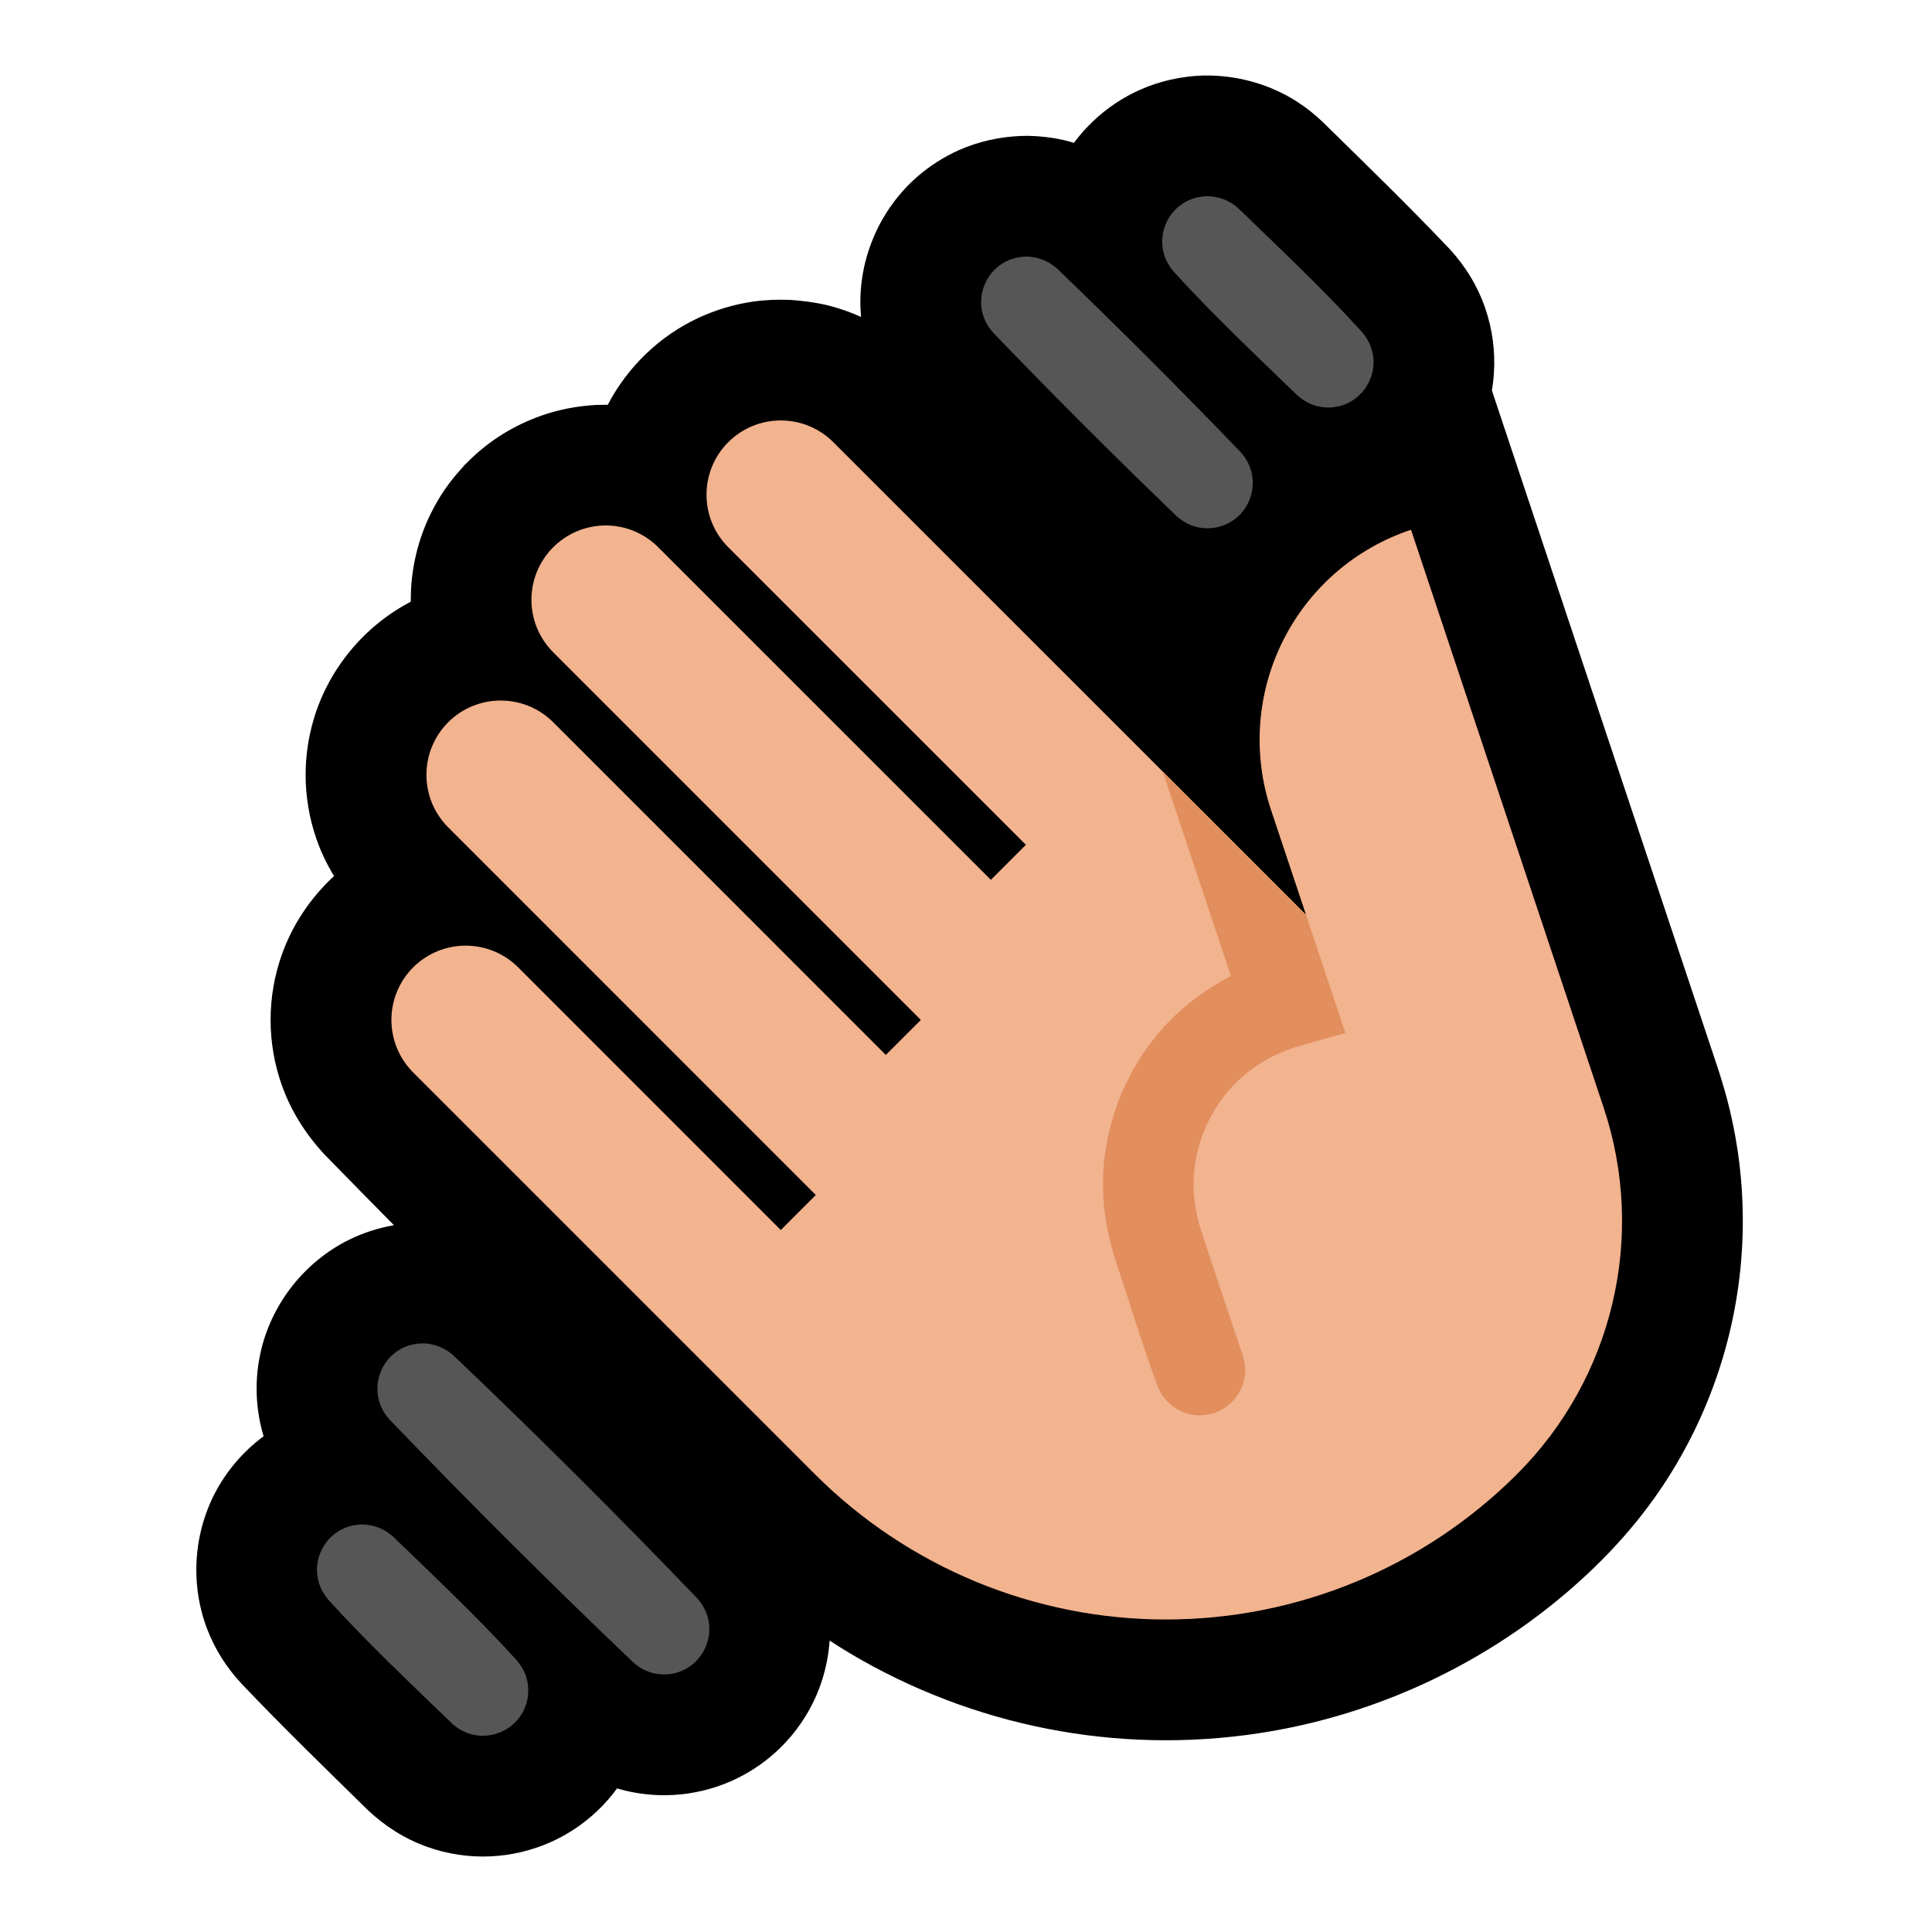 <svg clip-rule="evenodd" fill-rule="evenodd" stroke-linejoin="round" stroke-miterlimit="1.414" viewBox="0 0 32 32" xmlns="http://www.w3.org/2000/svg" xmlns:xlink="http://www.w3.org/1999/xlink"><clipPath id="a"><path clip-rule="evenodd" d="m16.992 13.993-4.93-4.929c-.48-.481-.48-1.259 0-1.74h.001c.48-.48 1.259-.48 1.739 0l7.83 7.829s-.261-.782-.581-1.741c-.307-.923-.236-1.929.199-2.799s1.197-1.531 2.12-1.838c.001-.001.001-.001.001-.001s1.903 5.707 3.191 9.573c.71 2.13.156 4.478-1.432 6.066 0 .001-.001.001-.002.002-1.542 1.543-3.635 2.409-5.816 2.409-2.182 0-4.274-.866-5.817-2.409l-.563-.563-1.259-1.259-.48-.48-4.35-4.35c-.48-.481-.48-1.259 0-1.74.481-.48 1.259-.48 1.74 0l4.349 4.35.58-.58-6.089-6.09c-.48-.48-.48-1.259 0-1.739 0 0 0 0 0-.001.481-.48 1.259-.48 1.74 0l5.509 5.51.58-.58-6.089-6.089c-.231-.231-.361-.544-.361-.87s.13-.639.361-.87c.231-.231.544-.361.87-.361s.639.13.869.361l5.51 5.509z"/></clipPath><path d="m0 0h32v32h-32z" fill="none"/><path d="m17.788 2.366c.095-.129.202-.249.318-.359.225-.215.488-.391.772-.518.328-.147.681-.224 1.04-.238.047-.001.094-.001.14 0 .501.014.99.157 1.414.426.158.1.304.217.439.346.706.693 1.417 1.382 2.098 2.1.265.287.47.623.595.994.115.339.163.7.14 1.058-.006.097-.017.195-.034.291l3.753 11.257c.07.219.135.439.188.663.139.581.211 1.176.215 1.773.006.679-.077 1.358-.244 2.016-.212.835-.562 1.636-1.031 2.359-.488.753-1.106 1.407-1.798 1.974-1.357 1.112-2.996 1.863-4.723 2.164-1.161.203-2.356.203-3.516 0-1.149-.2-2.261-.599-3.276-1.172-.183-.104-.361-.212-.537-.327-.03.444-.167.88-.405 1.262-.139.224-.31.428-.508.604-.213.19-.456.346-.718.462-.302.133-.627.211-.956.229-.315.018-.632-.019-.934-.108-.097.133-.205.257-.326.371-.225.215-.488.391-.772.518-.313.139-.651.22-.994.236-.357.017-.718-.037-1.055-.158-.369-.132-.701-.343-.984-.612-.706-.693-1.417-1.382-2.098-2.1-.244-.264-.437-.569-.564-.906-.288-.764-.218-1.635.189-2.343.133-.229.298-.439.49-.621.082-.078.169-.151.26-.218-.065-.217-.103-.442-.113-.668-.012-.264.015-.529.078-.785.193-.774.726-1.439 1.439-1.796.24-.12.494-.201.755-.247-.386-.39-.771-.782-1.154-1.175-.312-.337-.556-.723-.708-1.157-.12-.343-.181-.705-.181-1.068s.061-.725.181-1.067c.176-.504.48-.957.87-1.316-.117-.191-.215-.394-.29-.609-.12-.343-.181-.705-.181-1.068 0-.31.045-.62.133-.917.247-.836.838-1.549 1.609-1.95-.005-.485.099-.97.308-1.413.09-.19.198-.372.324-.541.076-.104.16-.199.246-.294.005-.004.014-.014.011-.011l-.011.011c-.001.002-.002.003-.002.001.005-.007.011-.013.017-.019.036-.036.073-.072.11-.107.095-.092.197-.177.303-.256.382-.282.824-.478 1.29-.571.156-.032.314-.049.473-.059.064-.002.129-.003.194-.003.327-.627.859-1.142 1.505-1.441.285-.132.588-.222.898-.267.136-.019.172-.019.308-.029.154-.004.154-.004.309 0 .207.015.41.039.613.088.192.047.381.112.561.194-.004-.049-.007-.099-.009-.149-.03-.827.324-1.64.95-2.181.202-.174.43-.319.673-.429.333-.149.69-.226 1.054-.239.057-.001.057-.001.114-.001.191.005.38.026.567.068.06.014.12.03.178.048z"/><path d="m16.992 13.993-4.93-4.929c-.48-.481-.48-1.259 0-1.74h.001c.48-.48 1.259-.48 1.739 0l7.83 7.829s-.261-.782-.581-1.741c-.307-.923-.236-1.929.199-2.799s1.197-1.531 2.12-1.838c.001-.001.001-.001.001-.001s1.903 5.707 3.191 9.573c.71 2.13.156 4.478-1.432 6.066 0 .001-.001.001-.002.002-1.542 1.543-3.635 2.409-5.816 2.409-2.182 0-4.274-.866-5.817-2.409l-.563-.563-1.259-1.259-.48-.48-4.35-4.35c-.48-.481-.48-1.259 0-1.74.481-.48 1.259-.48 1.74 0l4.349 4.35.58-.58-6.089-6.09c-.48-.48-.48-1.259 0-1.739 0 0 0 0 0-.001.481-.48 1.259-.48 1.74 0l5.509 5.51.58-.58-6.089-6.089c-.231-.231-.361-.544-.361-.87s.13-.639.361-.87c.231-.231.544-.361.87-.361s.639.13.869.361l5.51 5.509z" fill="#f2b38f"/><g clip-path="url(#a)"><path d="m19.659 10.637c.077.011.15.027.222.058.141.06.262.165.342.296.031.049.052.101.073.155l1.988 5.964c-.289.082-.59.161-.881.252-.058.02-.114.041-.171.064-.221.095-.429.218-.614.373-.512.43-.824 1.07-.847 1.739-.009.263.028.522.102.775.228.717.475 1.428.713 2.142.033.112.047.224.031.341-.043.31-.282.566-.589.63-.075.016-.152.02-.228.013-.076-.008-.151-.027-.222-.058-.123-.053-.231-.139-.31-.248-.035-.047-.06-.097-.085-.15-.265-.704-.478-1.428-.716-2.142-.12-.377-.191-.764-.197-1.159-.017-1.024.383-2.032 1.097-2.766.298-.306.643-.553 1.021-.751l-1.515-4.544c-.027-.093-.043-.186-.037-.283.017-.272.185-.519.431-.634.089-.041.181-.06.277-.069.058-.001.057-.001.115.002z" fill="#e28e5d" fill-rule="nonzero"/></g><path d="m6.03 25.251c.182.01.348.079.483.202.695.672 1.401 1.336 2.051 2.052.068.081.121.172.153.274.028.093.039.191.03.288-.008.088-.032.176-.07.256-.032.066-.073.127-.122.181-.193.213-.501.298-.776.213-.11-.034-.207-.093-.292-.17-.695-.672-1.401-1.336-2.051-2.052-.068-.081-.121-.172-.153-.274-.021-.069-.032-.142-.033-.215-.002-.28.157-.543.405-.672.102-.053.213-.079.327-.084.024 0 .024 0 .048.001zm1.011-3c.175.014.331.079.464.194 1.379 1.313 2.729 2.658 4.048 4.033.083.095.145.204.175.328.084.341-.088.704-.405.855-.082.04-.171.064-.262.071-.091.008-.183-.002-.27-.027-.111-.032-.209-.09-.296-.165-1.379-1.314-2.729-2.659-4.048-4.033-.076-.087-.134-.184-.166-.295-.096-.325.044-.683.335-.856.09-.054.187-.085.289-.1.046-.005.09-.006.136-.005zm9.981-18.001c.184.009.349.077.487.199 1.034.994 2.048 2.008 3.042 3.042.08.09.14.194.172.31.072.263-.007.551-.203.74-.058.055-.124.101-.196.135-.08.039-.168.063-.257.071-.099.009-.2-.002-.294-.032-.106-.034-.199-.091-.282-.164-1.034-.994-2.048-2.008-3.042-3.042-.073-.083-.13-.176-.164-.282-.105-.33.038-.701.338-.875.104-.061.22-.093.34-.101.03-.001.029-.001.059-.001zm3.008-.999c.182.01.348.079.483.202.695.672 1.401 1.336 2.051 2.052.073.087.129.186.159.297.02.07.029.143.027.216-.007.288-.185.553-.449.669-.082.036-.17.057-.259.062-.097.005-.195-.008-.286-.04-.101-.035-.19-.091-.269-.162-.695-.672-1.401-1.336-2.051-2.052-.068-.081-.121-.172-.153-.274-.082-.267-.006-.565.195-.76.053-.051.112-.094.177-.127.102-.053.213-.079.327-.084.024 0 .024 0 .048.001z" fill="#565656"/></svg>